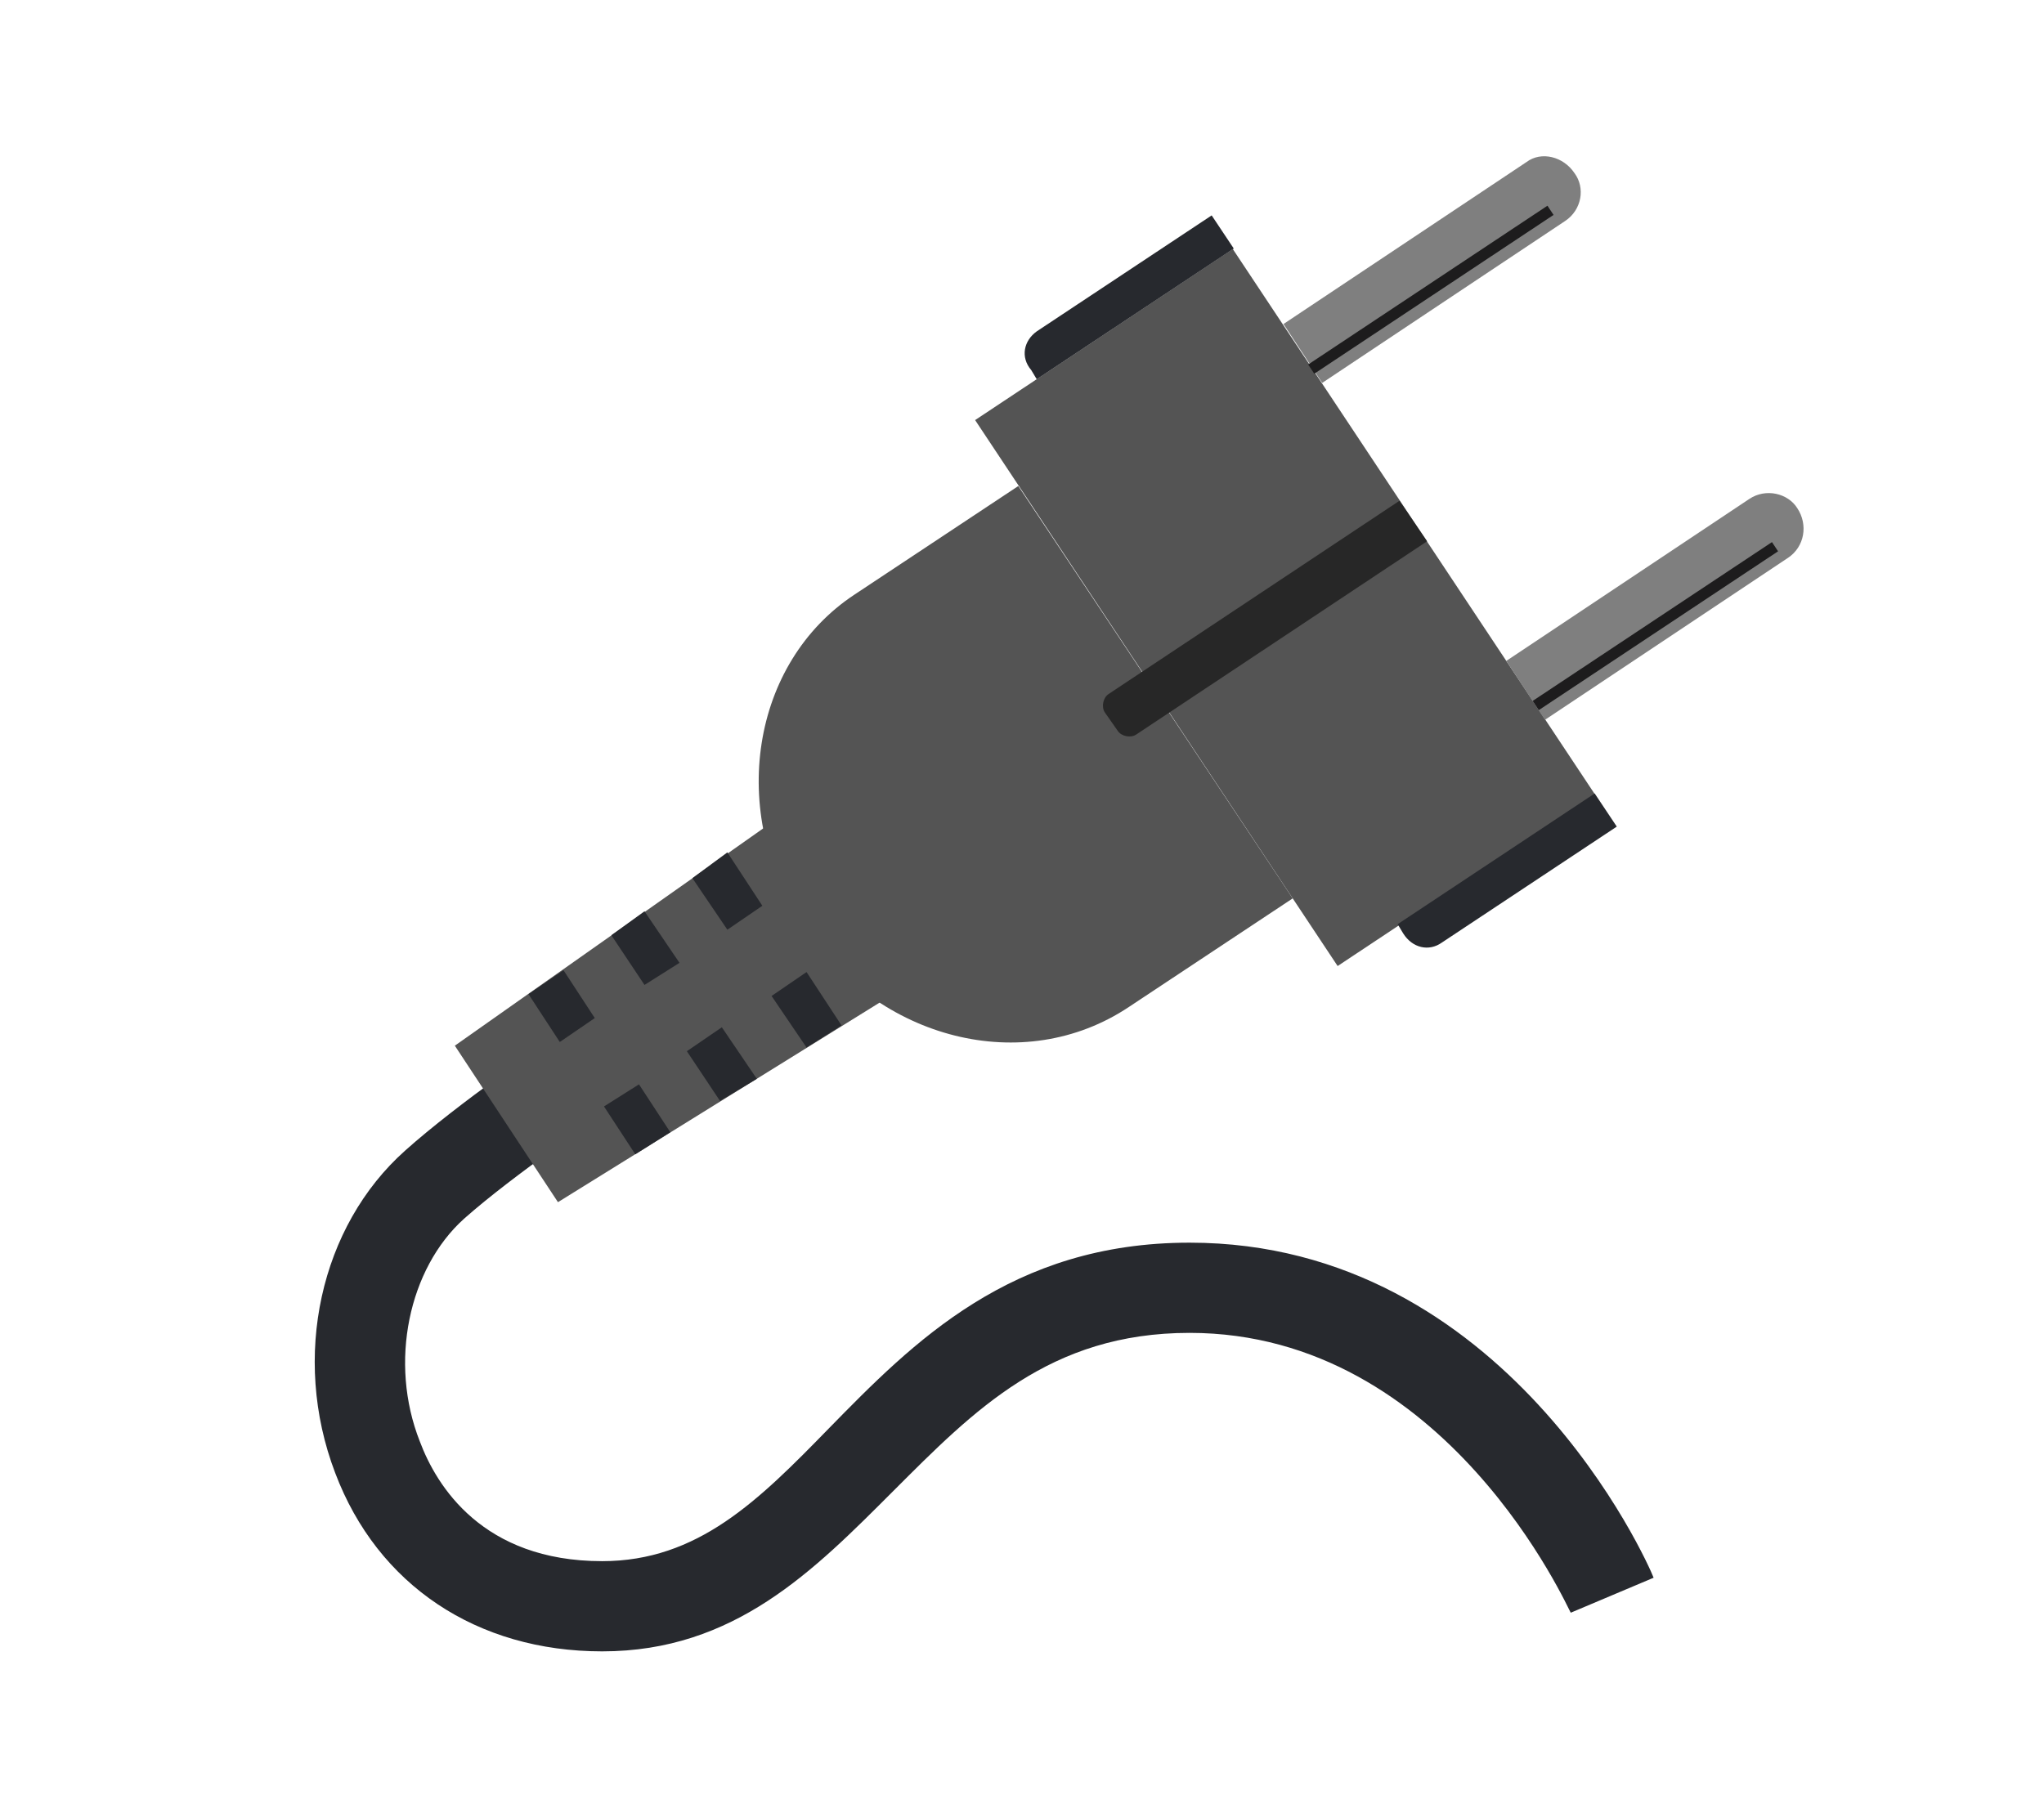<?xml version="1.0" encoding="utf-8"?>
<!-- Generator: Adobe Illustrator 22.0.1, SVG Export Plug-In . SVG Version: 6.00 Build 0)  -->
<svg version="1.1" id="Capa_1" xmlns="http://www.w3.org/2000/svg" xmlns:xlink="http://www.w3.org/1999/xlink" x="0px" y="0px"
	 viewBox="0 0 111 98" style="enable-background:new 0 0 111 98;" xml:space="preserve">
<style type="text/css">
	.st0{clip-path:url(#SVGID_2_);}
	.st1{clip-path:url(#SVGID_4_);}
	.st2{clip-path:url(#SVGID_6_);}
	.st3{fill:#040006;}
	.st4{fill:#111011;}
	.st5{fill:#373735;}
	.st6{fill:#FBF6CF;}
	.st7{fill:#2F2F2F;}
	.st8{fill:#1B1A1B;}
	.st9{fill:#464747;}
	.st10{fill:#FFFFFF;}
	.st11{fill:none;stroke:#FFFFFF;stroke-width:3;stroke-miterlimit:10;}
	.st12{fill:#27292E;}
	.st13{fill:#545454;}
	.st14{fill:#272727;}
	.st15{fill:#7F7F7F;}
	.st16{fill:#1D1C1D;}
</style>
<g>
	<path class="st12" d="M32.7,89.7c-6.8,0-12.2-3.6-14.5-9.7c-2.4-6.3-0.8-13.4,3.8-17.5c2.9-2.6,7.9-6,8.1-6.1l2.7,4.1
		c0,0-4.9,3.3-7.6,5.7c-3,2.7-4.1,7.8-2.4,12.1c0.9,2.4,3.4,6.5,9.9,6.5c5.2,0,8.5-3.3,12.3-7.2c4.6-4.7,9.9-10.1,19.6-10.1
		c17.2,0,24.9,17.4,25.2,18.2l-4.5,1.9c-0.1-0.1-6.7-15.2-20.7-15.2c-7.6,0-11.7,4.2-16.1,8.6C44.2,85.3,39.9,89.7,32.7,89.7z"/>
	<path class="st13" d="M46.4,32.3c-5.6,3.7-6.9,11.8-2.8,18c4.1,6.2,12,8.2,17.7,4.4l8.9-5.9L55.3,26.4L46.4,32.3z"/>
	
		<rect x="61.4" y="15.2" transform="matrix(0.833 -0.553 0.553 0.833 -6.598 44.111)" class="st13" width="16.8" height="35.6"/>
	<path class="st14" d="M77.5,29.4L61.7,39.9c-0.3,0.2-0.8,0.1-1-0.2l-0.7-1c-0.2-0.3-0.1-0.8,0.2-1L76,27.2L77.5,29.4z"/>
	<path class="st15" d="M82.9,8.8l-13.2,8.8l2.1,3.2L85,12c0.9-0.6,1.1-1.8,0.5-2.6C84.9,8.5,83.7,8.2,82.9,8.8z"/>
	<path class="st15" d="M97.1,30.3l-13.2,8.8l-2.1-3.2L95,27.1c0.9-0.6,2.1-0.3,2.6,0.5C98.2,28.5,98,29.7,97.1,30.3z"/>
	<rect x="69.9" y="15.4" transform="matrix(0.833 -0.553 0.553 0.833 4.297 45.627)" class="st16" width="15.6" height="0.6"/>
	<polygon class="st13" points="58.5,47.8 30.3,65.3 24.7,56.8 51.8,37.7 	"/>
	<rect x="82.1" y="33.7" transform="matrix(0.833 -0.553 0.553 0.833 -3.793 55.402)" class="st16" width="15.6" height="0.6"/>
	<path class="st12" d="M56.3,18l9.5-6.3l1.2,1.8l-10.7,7.1l-0.3-0.5C55.4,19.4,55.6,18.5,56.3,18z"/>
	<path class="st12" d="M78.3,51.2l9.5-6.3l-1.2-1.8l-10.7,7.1l0.3,0.5C76.7,51.5,77.6,51.7,78.3,51.2z"/>
	<polygon class="st12" points="32.3,55.3 30.6,52.7 28.7,54 30.4,56.6 	"/>
	<polygon class="st12" points="36.9,52.3 35,49.5 33.2,50.8 35,53.5 	"/>
	<polygon class="st12" points="41.4,49.2 39.5,46.3 37.6,47.7 39.5,50.5 	"/>
	<polygon class="st12" points="32.8,60.1 34.5,62.7 36.4,61.5 34.7,58.9 	"/>
	<polygon class="st12" points="37.3,57.1 39.1,59.8 41.1,58.6 39.2,55.8 	"/>
	<polygon class="st12" points="41.9,54.1 43.8,56.9 45.7,55.7 43.8,52.8 	"/>
</g>
</svg>
